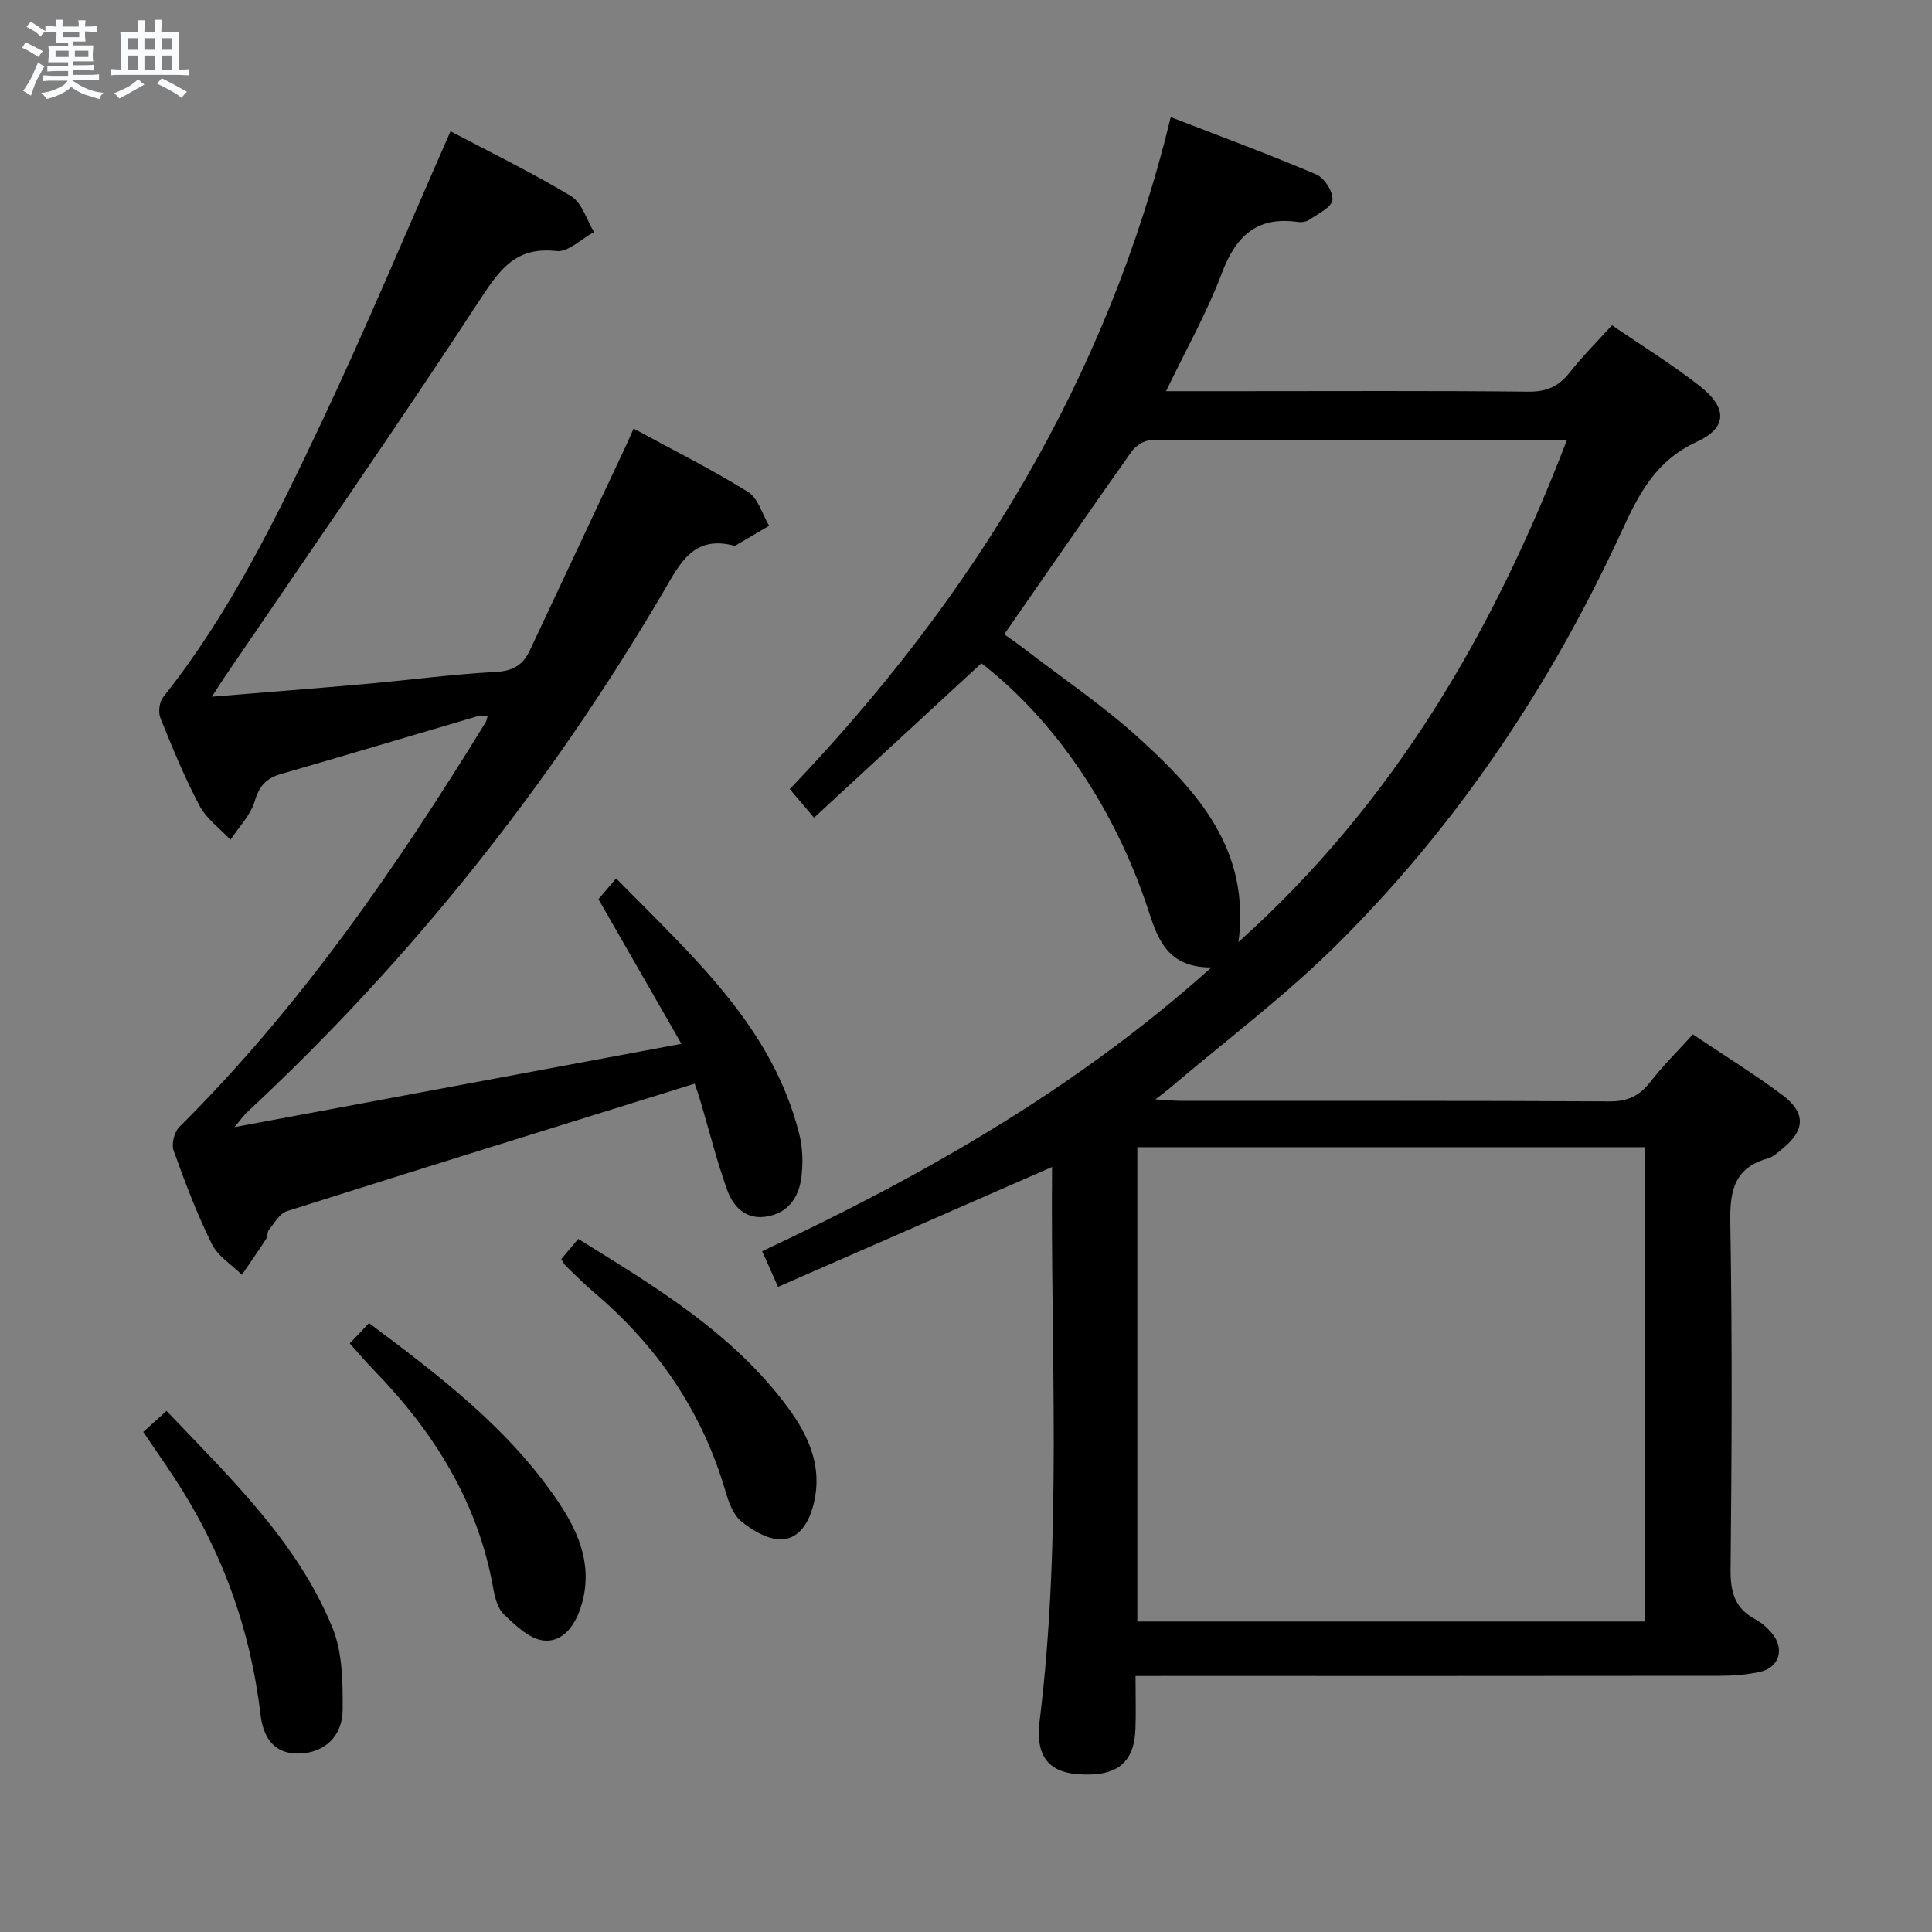<svg enable-background="new 0 0 400 400" viewBox="0 0 400 400" xmlns="http://www.w3.org/2000/svg"><rect x="0" y="0" width="400" height="400" fill="#808080" stroke="none"/><path d="m6.8 9.5c.6.3 1.3.7 2.1 1.1-.4.4-.7.8-.9 1.2-.7-.4-1.3-.8-1.8-1.1s-1.1-.6-1.6-.8c.2-.4.5-.8.7-1.2.4.2.8.5 1.5.8zm.9 6.9c-.3.6-.5 1.1-.7 1.7s-.4 1.1-.6 1.7c-.6-.4-1.1-.7-1.6-1 .7-1 1.2-1.8 1.5-2.4.3-.5.6-1.1.8-1.7.3-.6.5-1.2.8-1.8.3.3.8.6 1.3.8-.7 1.3-1.2 2.2-1.5 2.7zm.1-11c.4.3 1 .7 1.7 1.1-.5.2-.8.6-1.1 1.1-.5-.6-1-1-1.4-1.2s-.9-.6-1.5-.8c.2-.4.5-.7.9-1.1.5.3.9.6 1.4.9zm10.5 13.1c1 .4 2 .6 3.1.7-.4.4-.7.8-.8 1.3-.9-.2-1.9-.6-3-.9-1-.4-2-.9-2.8-1.6-.5.4-1.1.9-1.9 1.3s-1.9.9-3.3 1.2c-.1-.3-.5-.8-1.1-1.3 1 0 2.1-.3 3.2-.8 1.2-.5 1.9-1 2.3-1.7h-3.2c-.4 0-1 0-2 .1v-1.2c1 0 1.7.1 2 .1h3.3v-1h-2.3c-.2 0-.9 0-2 .1v-1.2c1.2 0 1.9.1 2 .1h2.3v-.8h-4.1c0-.7.1-1.2.1-1.6 0-.5 0-1.1-.1-1.8h4.1v-.7h-2.5c0-.6.1-1.1.1-1.6v-.6h-.5c-.4 0-1 0-1.8.1v-1.3c1.2 0 1.9.1 2.1.1h.2c0-.3 0-.8-.1-1.4h1.4c0 .6-.1 1-.1 1.4h3.4c0-.4 0-.8-.1-1.3h1.5c0 .4-.1.9-.1 1.3.7 0 1.5 0 2.5-.1v1.2c-1 0-1.8-.1-2.5-.1v.6c0 .3 0 .8.1 1.5h-2.5v.8h4.1c0 .7-.1 1.3-.1 1.8s0 1 .1 1.5h-4.1v.8h1.4c.8 0 1.8 0 2.9-.1v1.2c-1 0-1.9-.1-2.8-.1h-1.5v1h3.2c.3 0 1 0 2.1-.1v1.2c-1.1 0-1.8-.1-2.1-.1h-3.4l-.1.1c1.4 1 2.4 1.5 3.4 1.9zm-4.1-6.7v-1.3h-2.7v1.3zm2.2-4.1v-1.1h-3.4v1.1zm1.9 4.1v-1.3h-2.8v1.3z" fill="#fafbfc"/><path d="m37 6.7v2.3 5.4c1 0 1.8 0 2.2-.1v1.3c-.6 0-1.5-.1-2.5-.1h-11.9c-.7 0-1.3 0-1.8.1v-1.3c.5 0 1.1.1 2 .1v-5.2c0-1 0-1.8-.1-2.5h3.7c0-1.3 0-2.1-.1-2.5h1.5c0 .4-.1 1.3-.1 2.5h2.2c0-1.2 0-2.1-.1-2.6h1.5c0 .4-.1 1.3-.1 2.6zm-12.3 13.7c-.3-.4-.7-.8-1.1-1.1 1.1-.4 2.1-.9 2.9-1.3.8-.5 1.5-1 2.1-1.6.4.4.9.8 1.3 1.1-2.5 1.4-4.2 2.4-5.2 2.9zm3.9-10.1v-2.4h-2.2v2.4zm0 4.1v-2.9h-2.2v2.9zm3.5-4.1v-2.4h-2.2v2.4zm0 4.1v-2.9h-2.2v2.9zm.4 2.9 1-1.1c.6.3 1.4.7 2.5 1.3s2 1.1 2.7 1.5c-.4.4-.8.8-1.1 1.3-.8-.8-2.5-1.7-5.1-3zm3.1-7v-2.4h-2.1v2.4zm0 4.1v-2.9h-2.1v2.9z" fill="#fafbfc"/><g fill="#000001"><path d="m235.1 347c0 4.08.11 7.55-.02 11.01-.27 7.16-4.07 10-12.21 9.29-6.06-.53-8.47-4.14-7.64-10.87 4.71-38.17 2.25-76.51 2.59-114.78 0-.1-.2-.2-.02-.03-18.88 8.26-37.64 16.47-56.71 24.81-1.41-3.14-2.26-5.05-3.3-7.38 33.21-15.57 64.75-33.42 93.02-58.75-8.83.04-11.01-5.52-12.97-11.57-6.88-21.21-19.45-39.65-34.65-51.41-11.45 10.57-22.86 21.09-34.65 31.97-2.06-2.43-3.31-3.89-5.03-5.91 37.78-39.53 65.69-84.7 78.88-139.13 10.25 3.97 20.3 7.68 30.15 11.87 1.67.71 3.55 3.66 3.32 5.3-.22 1.56-3 2.85-4.78 4.08-.62.43-1.63.56-2.41.45-8.51-1.2-12.82 2.97-15.73 10.68-3.08 8.17-7.43 15.85-11.52 24.36h14.99c20 0 40-.11 59.99.1 3.71.04 6.23-1 8.49-3.86 2.65-3.36 5.7-6.41 8.85-9.89 6.3 4.32 12.55 8.15 18.27 12.66 5.64 4.46 5.64 8.56-.74 11.49-8.33 3.83-11.86 10.54-15.38 18.2-14.72 32.03-34.08 61.06-59.13 85.91-10.72 10.63-22.91 19.77-34.44 29.58-.74.63-1.52 1.2-3.11 2.44 2.44.14 3.98.3 5.52.3 29.5.02 58.99-.06 88.49.11 3.76.02 6.2-1.12 8.44-4.01 2.63-3.39 5.73-6.43 8.83-9.86 6.31 4.23 12.54 8.09 18.39 12.44 5.09 3.78 4.92 7.39.06 11.32-.9.73-1.84 1.61-2.9 1.91-6.91 1.92-7.92 6.6-7.8 13.19.42 23.98.3 47.98.06 71.98-.05 4.64.9 8.02 5.12 10.26 1.29.68 2.47 1.75 3.42 2.87 2.73 3.22 1.56 7.16-2.51 8.03-2.74.59-5.6.8-8.41.8-38 .05-75.99.03-113.99.03-1.99.01-3.98.01-6.83.01zm105.54-109.49c-35.18 0-70.07 0-105.17 0v98.21h105.17c0-32.86 0-65.43 0-98.21zm-132.73-106.18c1.15.82 2.5 1.73 3.79 2.72 8.17 6.29 16.79 12.09 24.38 19.02 12 10.97 22.81 22.94 20.34 41.96 32.17-28.82 52.77-64.24 68.01-103.96-29.34 0-57.82-.03-86.31.1-1.31.01-3.04 1.19-3.85 2.34-8.74 12.35-17.32 24.81-26.36 37.82z"/><path d="m141.08 216.11c-5.99-10.43-11.5-20.03-17.18-29.94.99-1.17 2.14-2.51 3.67-4.3 15.84 16.17 32.35 30.67 37.93 53.02.71 2.84.78 6 .41 8.91-.55 4.27-2.91 7.53-7.53 8.12-4.19.54-6.67-2.28-7.87-5.66-2.16-6.08-3.73-12.36-5.57-18.56-.36-1.23-.81-2.43-1.12-3.34-28.41 8.84-56.45 17.53-84.43 26.4-1.5.48-2.57 2.47-3.72 3.87-.38.47-.22 1.35-.57 1.88-1.62 2.5-3.34 4.95-5.02 7.42-2.13-2.11-4.99-3.86-6.24-6.4-3.07-6.24-5.56-12.78-7.9-19.34-.48-1.35.15-3.84 1.2-4.88 25.1-24.93 44.98-53.8 63.41-83.77.16-.27.2-.61.4-1.25-.65-.05-1.26-.25-1.76-.1-13.7 4.02-27.37 8.12-41.08 12.08-3.01.87-4.44 2.47-5.37 5.6-.86 2.91-3.28 5.35-5.02 8-2.18-2.33-4.97-4.33-6.41-7.05-3.1-5.85-5.63-12.03-8.11-18.19-.48-1.2-.2-3.32.6-4.32 13.69-17.22 23.28-36.83 32.6-56.51 9.37-19.78 17.79-40.01 26.88-60.62 7.87 4.16 16.63 8.43 24.95 13.42 2.26 1.36 3.21 4.9 4.76 7.44-2.6 1.4-5.36 4.21-7.77 3.94-8.18-.92-11.53 3.46-15.6 9.69-17.29 26.46-35.36 52.41-53.14 78.54-.71 1.04-1.37 2.12-2.6 4.03 11.12-.92 21.34-1.7 31.54-2.61 9.1-.81 18.18-2.03 27.29-2.52 3.56-.19 5.58-1.49 6.97-4.42 6.65-14.13 13.29-28.27 19.92-42.41.48-1.03.92-2.08 1.58-3.55 8.09 4.4 16.09 8.41 23.67 13.1 2.11 1.3 2.96 4.63 4.39 7.02-2.28 1.35-4.57 2.69-6.85 4.03-.13.08-.34.11-.49.07-8.53-2.17-11.21 3.9-14.67 9.78-23.52 39.98-52.11 75.95-86.11 107.58-.57.53-1.02 1.19-2.58 3.05 31.45-5.86 61.46-11.45 92.54-17.25z"/><path d="m29.66 296.47c1.69-1.53 3.03-2.74 4.82-4.36 13.16 13.87 26.99 26.96 34.33 44.84 2.11 5.13 2.17 11.34 2.13 17.04-.04 5.57-3.81 8.82-8.73 9.05-4.53.22-7.58-2.16-8.28-8.08-2.1-17.82-8.05-34.13-17.89-49.08-2-3.04-4.09-6.03-6.38-9.41z"/><path d="m116.2 260.69c1.15-1.38 2.2-2.62 3.51-4.19 16 9.92 32.01 19.5 43.37 34.85 4.55 6.15 7.52 12.92 5.11 20.98-1.06 3.56-3.21 6.46-6.7 6.37-2.73-.07-5.76-1.87-8-3.71-1.65-1.35-2.61-3.89-3.24-6.08-4.83-16.67-14.21-30.28-27.38-41.43-2.03-1.72-3.89-3.64-5.82-5.48-.24-.23-.37-.55-.85-1.31z"/><path d="m72.41 278.15c1.49-1.58 2.62-2.77 3.99-4.22 14.57 10.91 28.97 21.82 39.23 37.07 4.45 6.62 7.31 13.78 4.52 22.05-1.29 3.84-3.89 7.06-7.68 6.59-2.92-.36-5.78-3.15-8.15-5.4-1.3-1.24-1.87-3.54-2.21-5.46-3.17-17.84-12.32-32.37-24.73-45.13-1.61-1.65-3.1-3.42-4.97-5.5z"/></g></svg>